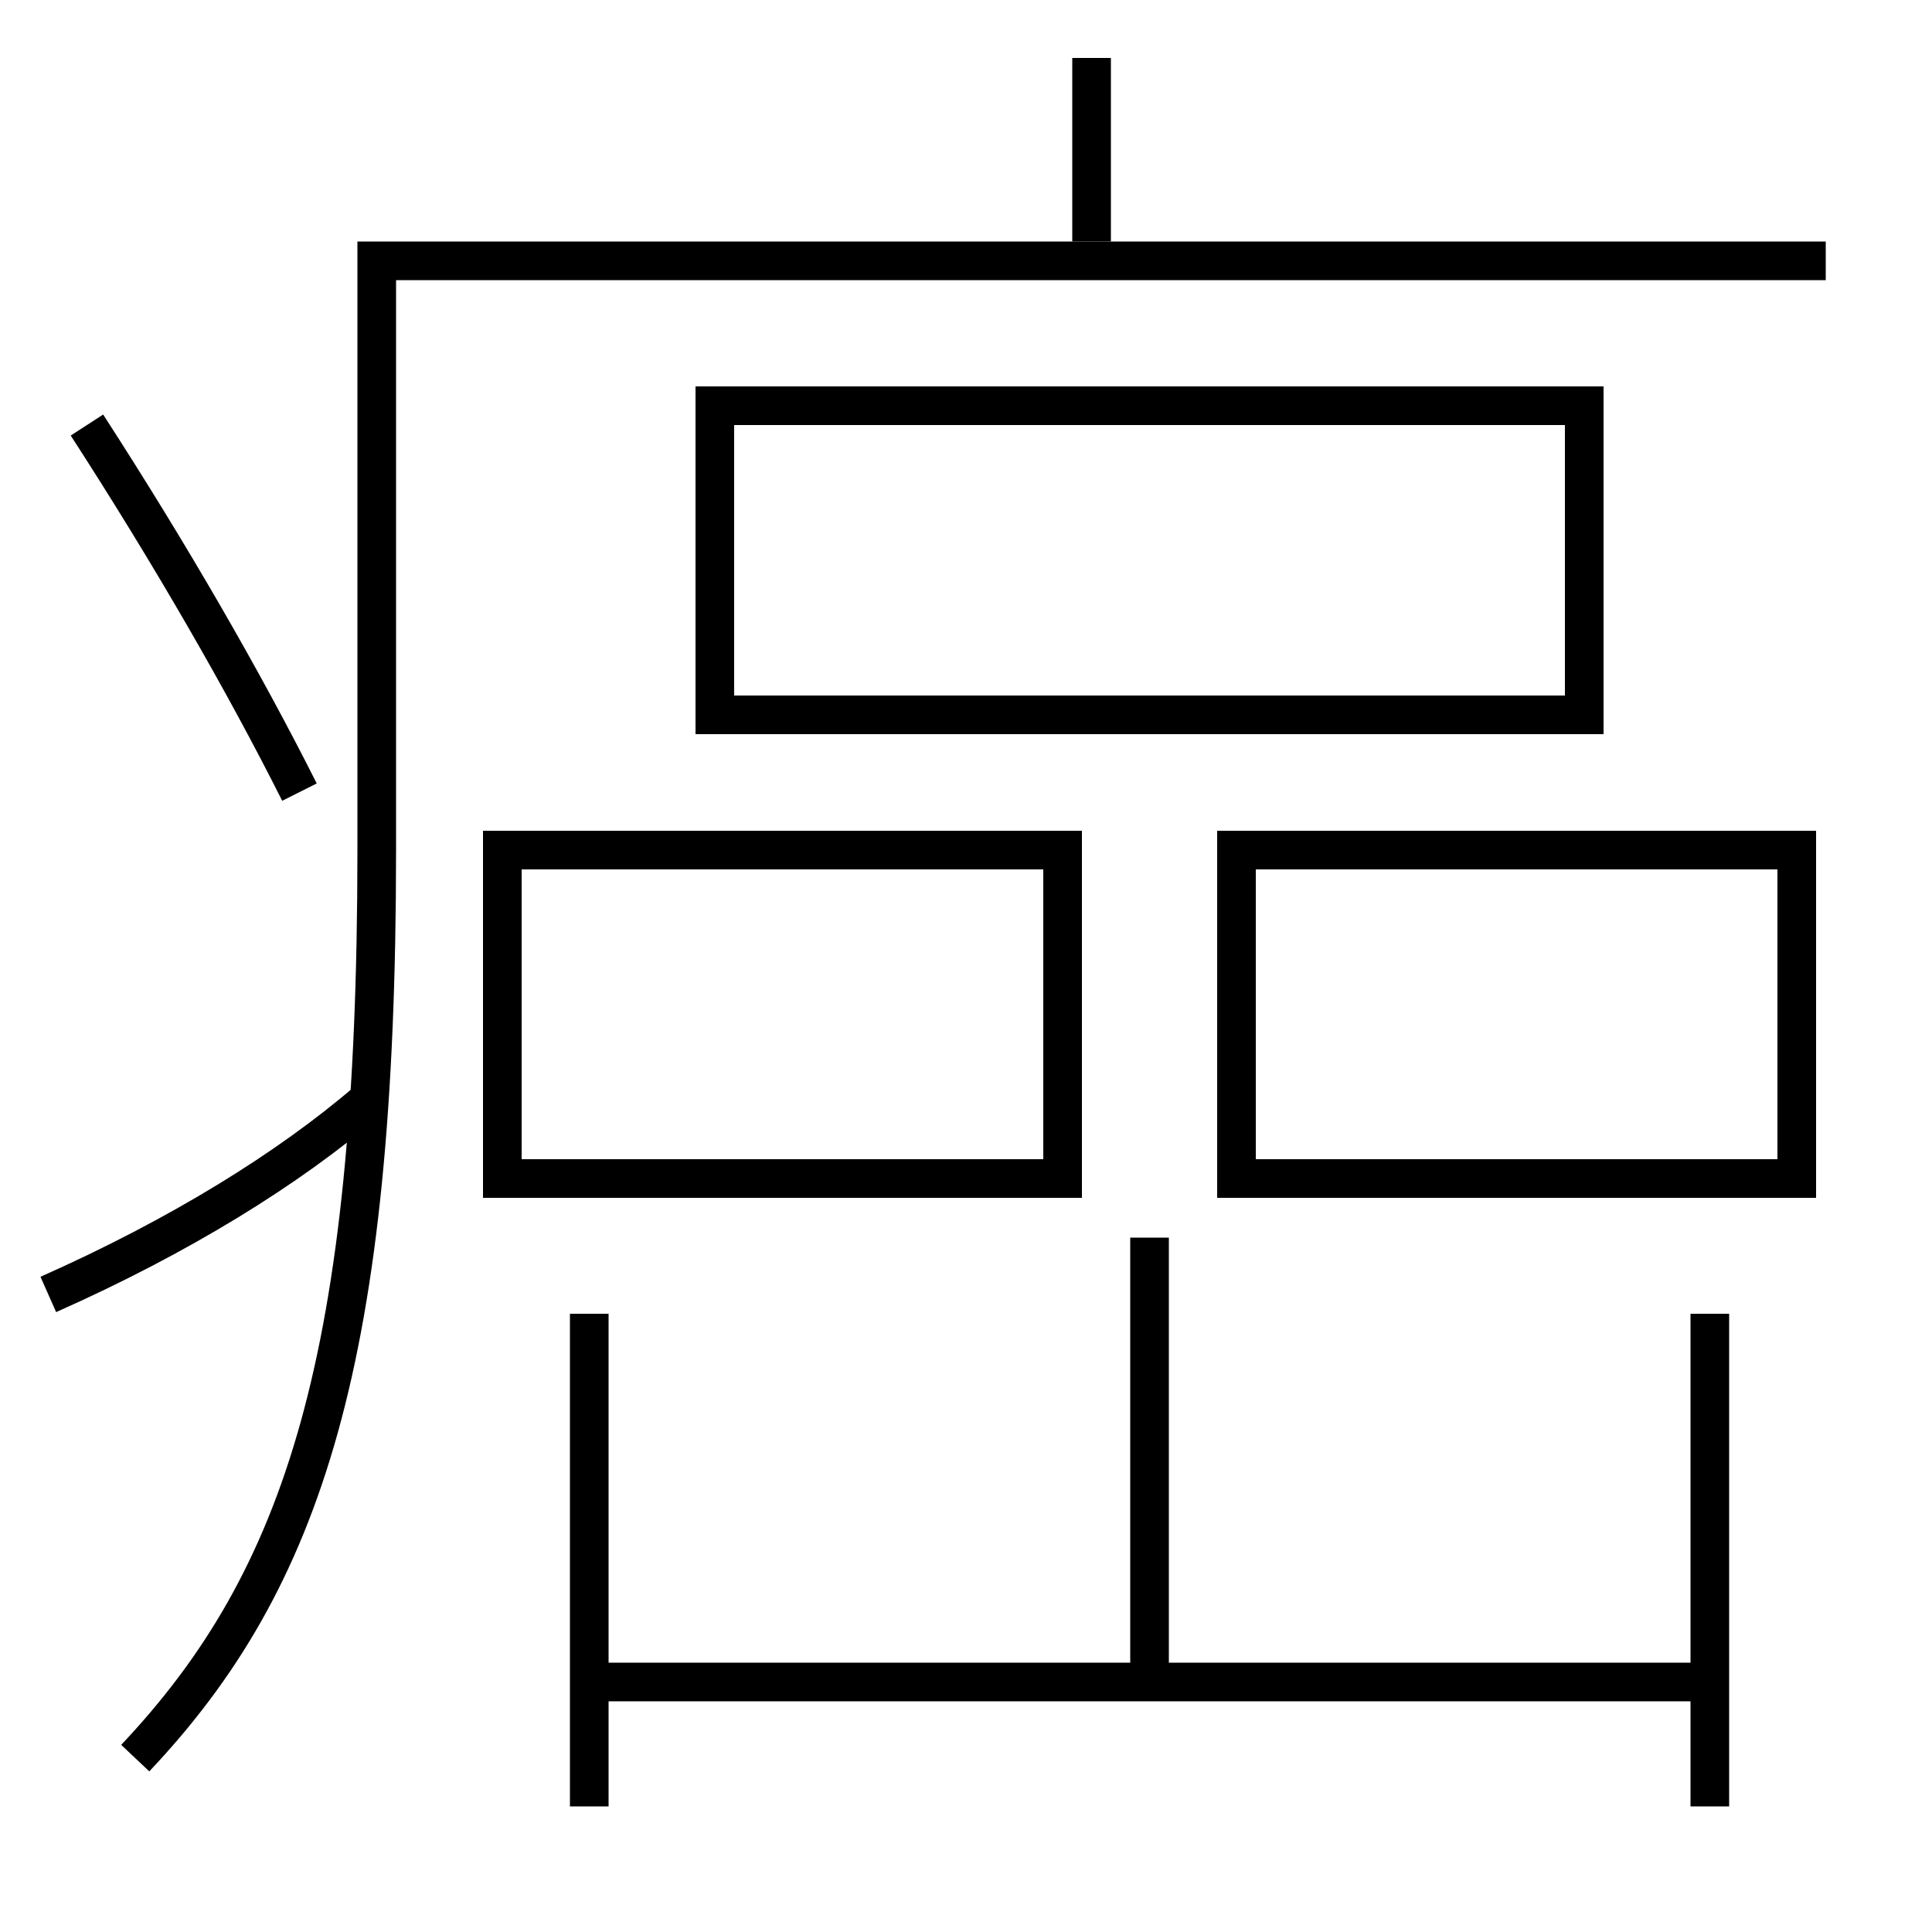 <?xml version='1.0' encoding='utf-8'?>
<svg xmlns="http://www.w3.org/2000/svg" height="100px" version="1.0" viewBox="0 0 100 100" width="100px" x="0px" y="0px">
<line fill="none" stroke="#000000" stroke-width="2" x1="56.5" x2="56.5" y1="12.5" y2="3" /><line fill="none" stroke="#000000" stroke-width="2" x1="30.5" x2="30.5" y1="68" y2="93.5" /><line fill="none" stroke="#000000" stroke-width="2" x1="88.5" x2="88.5" y1="93.5" y2="68" /><line fill="none" stroke="#000000" stroke-width="2" x1="59.5" x2="59.5" y1="64.06" y2="87.06" /><line fill="none" stroke="#000000" stroke-width="2" x1="30.5" x2="88.5" y1="87.06" y2="87.06" /><polyline fill="none" points="27,61 55,61 55,44 26,44 26,62" stroke="#000000" stroke-width="2" /><polyline fill="none" points="65,61 93,61 93,44 64,44 64,62" stroke="#000000" stroke-width="2" /><polyline fill="none" points="38,37 82,37 82,21 37,21 37,38" stroke="#000000" stroke-width="2" /><path d="M7,91 c8.727,-9.241 12.5,-20.743 12.5,-47 v-30.5 h75.0" fill="none" stroke="#000000" stroke-width="2" /><path d="M2.5,67 c6.793,-3.015 12.445,-6.519 16.5,-10" fill="none" stroke="#000000" stroke-width="2" /><path d="M15.5,41 c-2.875,-5.722 -6.672,-12.311 -11,-19" fill="none" stroke="#000000" stroke-width="2" /></svg>